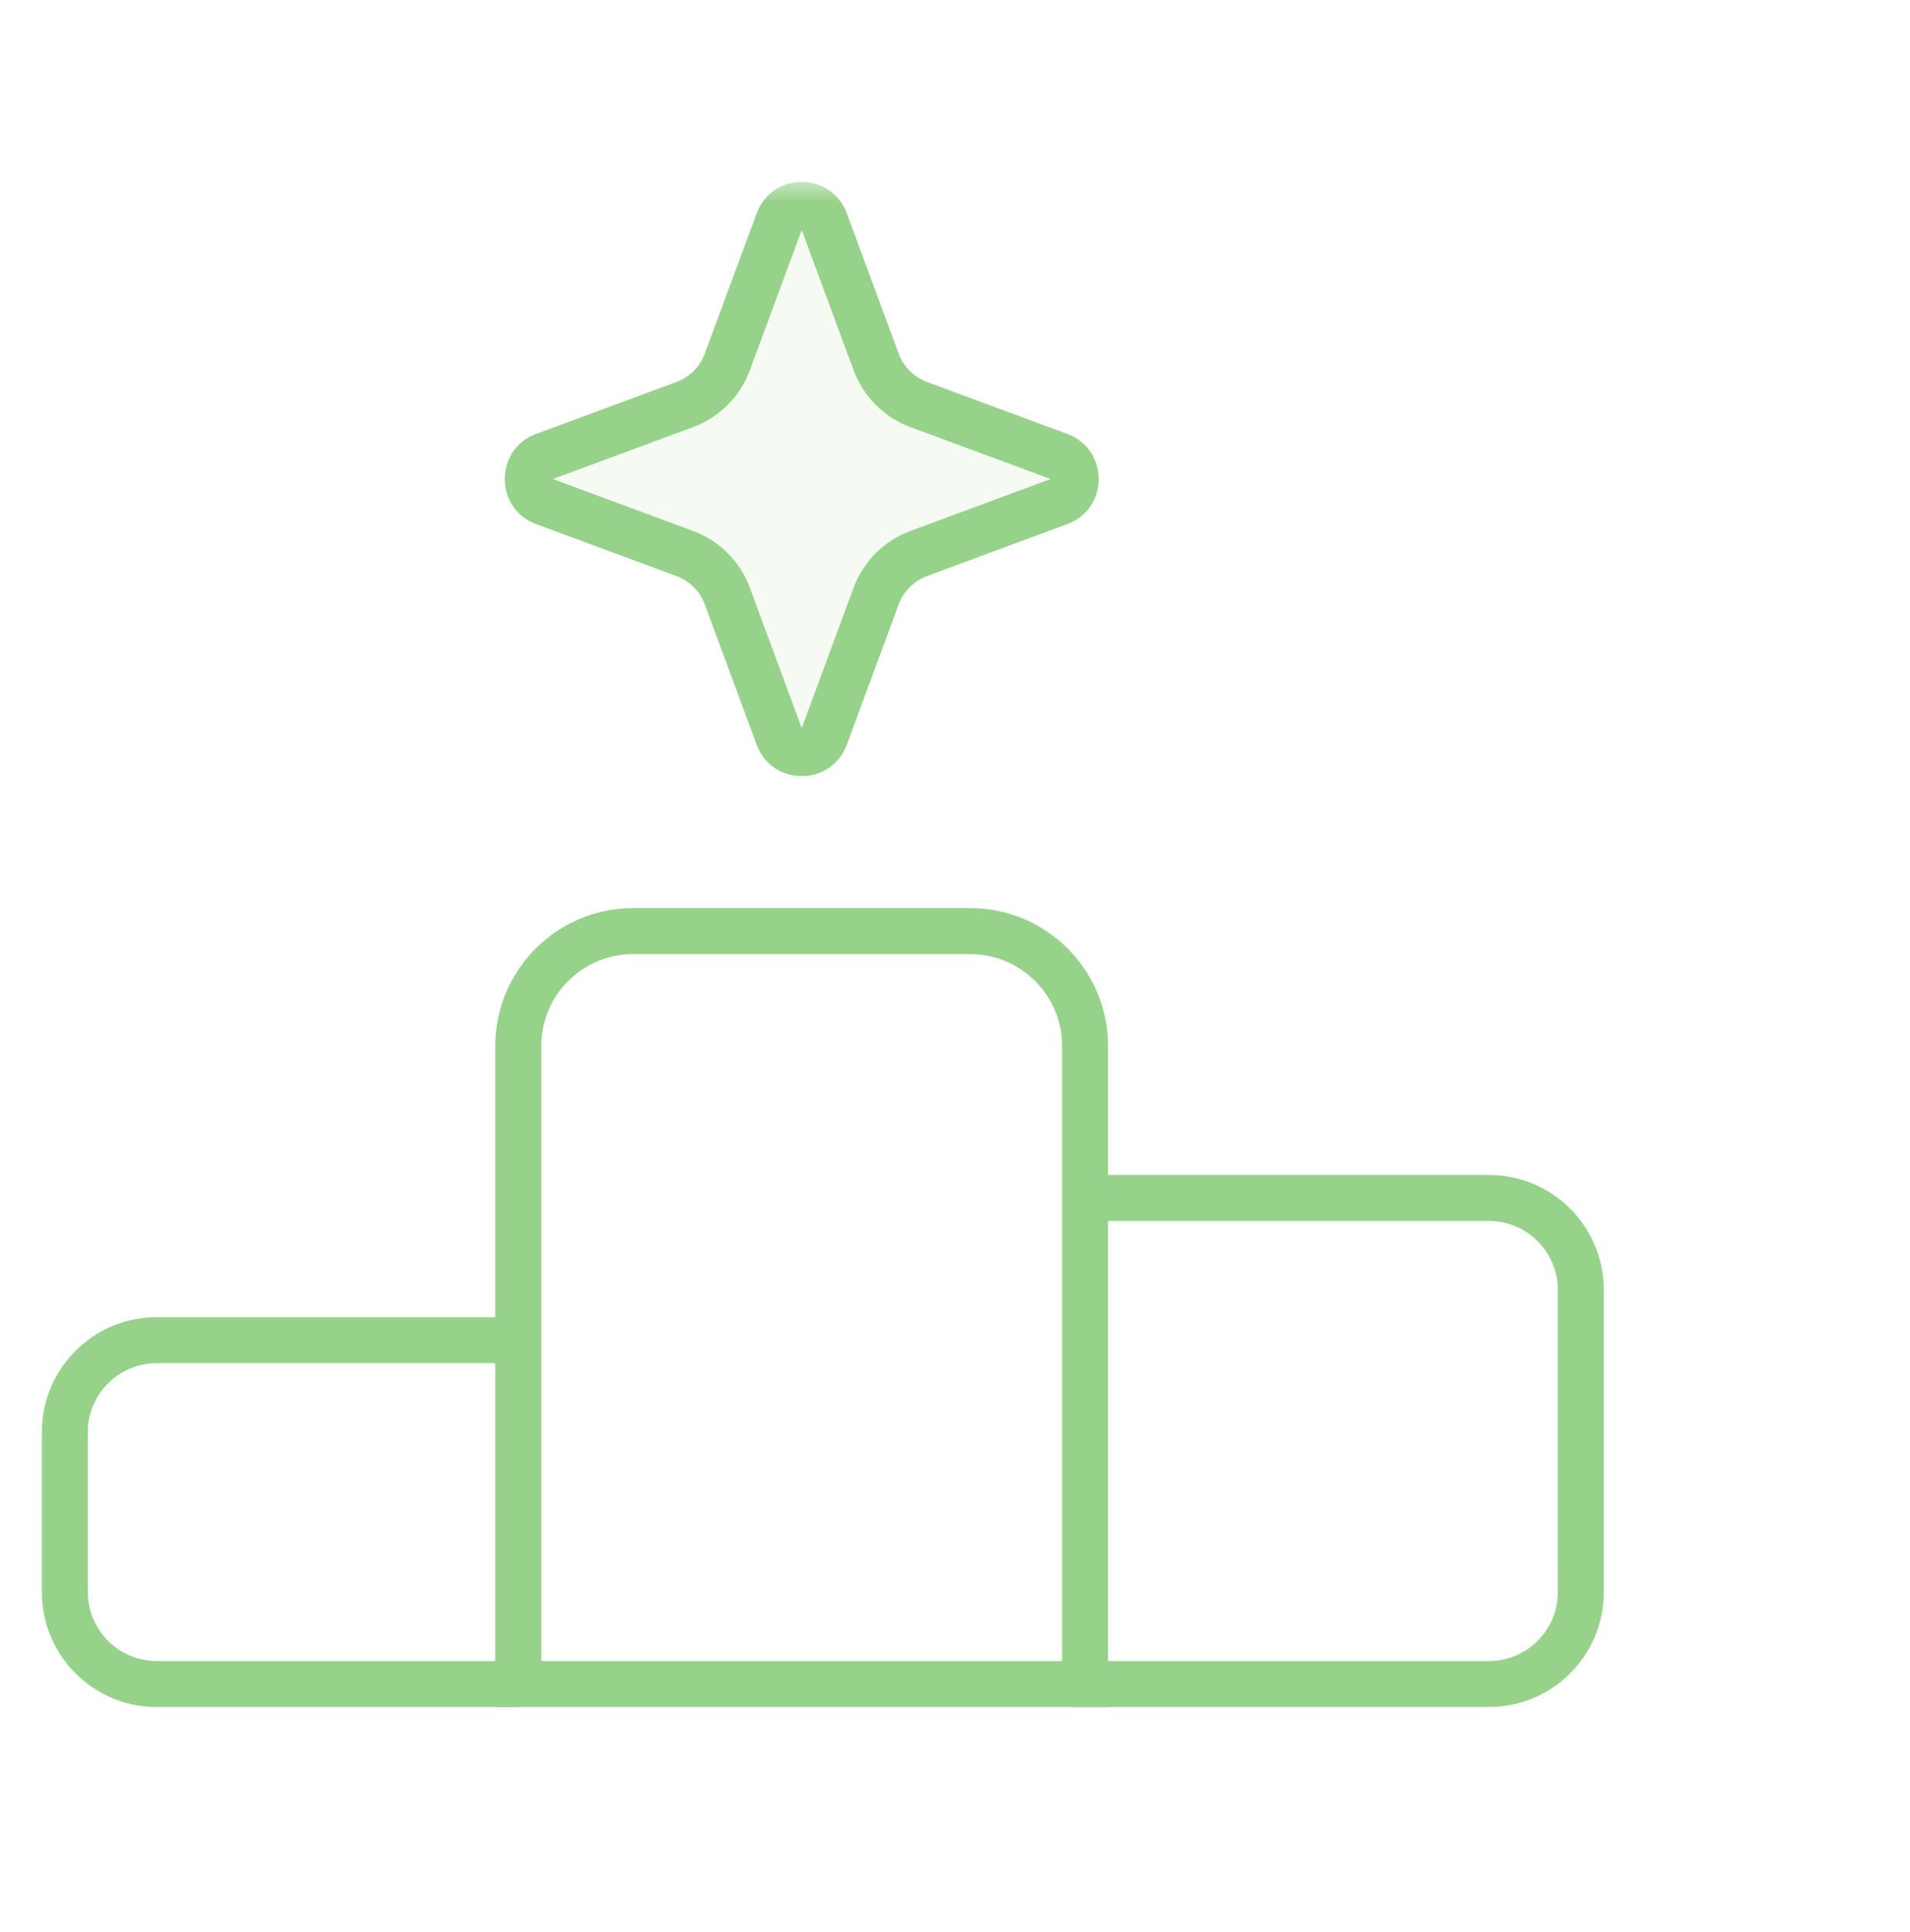 <svg width="90" height="91" viewBox="0 0 90 91" fill="none" xmlns="http://www.w3.org/2000/svg">
<g id="SVG">
<g id="Mask group">
<mask id="mask0_1_71" style="mask-type:alpha" maskUnits="userSpaceOnUse" x="1" y="8" width="89" height="74">
<g id="Group">
<path id="Vector" d="M89.04 8.484H1.015V81.087H89.04V8.484Z" fill="#97D28B"/>
</g>
</mask>
<g mask="url(#mask0_1_71)">
<g id="Group_2">
<path id="Vector_2" fill-rule="evenodd" clip-rule="evenodd" d="M50.534 57.514V55.347H70.155C73.147 55.347 75.573 57.773 75.573 60.765V74.994C75.573 77.986 73.147 80.412 70.155 80.412H50.534V78.245H70.155C71.95 78.245 73.406 76.789 73.406 74.994V60.765C73.406 58.97 71.95 57.514 70.155 57.514H50.534Z" fill="#97D28B"/>
<path id="Vector_3" fill-rule="evenodd" clip-rule="evenodd" d="M1.971 67.463C1.971 64.471 4.397 62.045 7.389 62.045H24.395V64.213H7.389C5.594 64.213 4.138 65.668 4.138 67.463V74.994C4.138 76.789 5.594 78.245 7.389 78.245H24.395V80.412H7.389C4.397 80.412 1.971 77.986 1.971 74.994V67.463Z" fill="#97D28B"/>
<path id="Vector_4" d="M35.75 10.424C36.448 8.537 39.117 8.537 39.815 10.424L42.154 16.746C42.373 17.339 42.841 17.807 43.434 18.026L49.756 20.366C51.642 21.064 51.642 23.733 49.756 24.431L43.434 26.77C42.841 26.989 42.373 27.457 42.154 28.05L39.815 34.372C39.117 36.259 36.448 36.259 35.75 34.372L33.411 28.05C33.192 27.457 32.724 26.989 32.131 26.77L25.81 24.431C23.923 23.733 23.923 21.064 25.81 20.366L32.131 18.026C32.724 17.807 33.192 17.339 33.411 16.746L35.75 10.424Z" fill="#97D28B" fill-opacity="0.1"/>
<path id="Vector_5" fill-rule="evenodd" clip-rule="evenodd" d="M40.222 17.443L37.778 10.836L35.333 17.443C34.874 18.683 33.897 19.661 32.657 20.12L26.05 22.565L32.657 25.01C33.897 25.468 34.874 26.446 35.333 27.686L37.778 34.294L40.222 27.686C40.681 26.446 41.659 25.468 42.899 25.01L49.505 22.565L42.899 20.12C41.659 19.661 40.681 18.683 40.222 17.443ZM39.902 10.05C39.172 8.078 36.383 8.078 35.654 10.05L33.209 16.657C32.98 17.277 32.491 17.766 31.871 17.995L25.264 20.44C23.292 21.17 23.292 23.959 25.264 24.689L31.871 27.134C32.491 27.363 32.98 27.852 33.209 28.472L35.654 35.08C36.383 37.052 39.172 37.052 39.902 35.08L42.346 28.472C42.576 27.852 43.065 27.363 43.685 27.134L50.291 24.689C52.263 23.959 52.263 21.17 50.291 20.44L43.685 17.995C43.065 17.766 42.576 17.277 42.346 16.657L39.902 10.05Z" fill="#97D28B"/>
<path id="Vector_6" fill-rule="evenodd" clip-rule="evenodd" d="M45.712 44.944H29.838C27.444 44.944 25.504 46.884 25.504 49.278V78.245H50.046V49.278C50.046 46.884 48.105 44.944 45.712 44.944ZM29.838 42.776C26.247 42.776 23.337 45.687 23.337 49.278V80.412H52.213V49.278C52.213 45.687 49.302 42.776 45.712 42.776H29.838Z" fill="#97D28B"/>
</g>
</g>
</g>
</g>
</svg>
